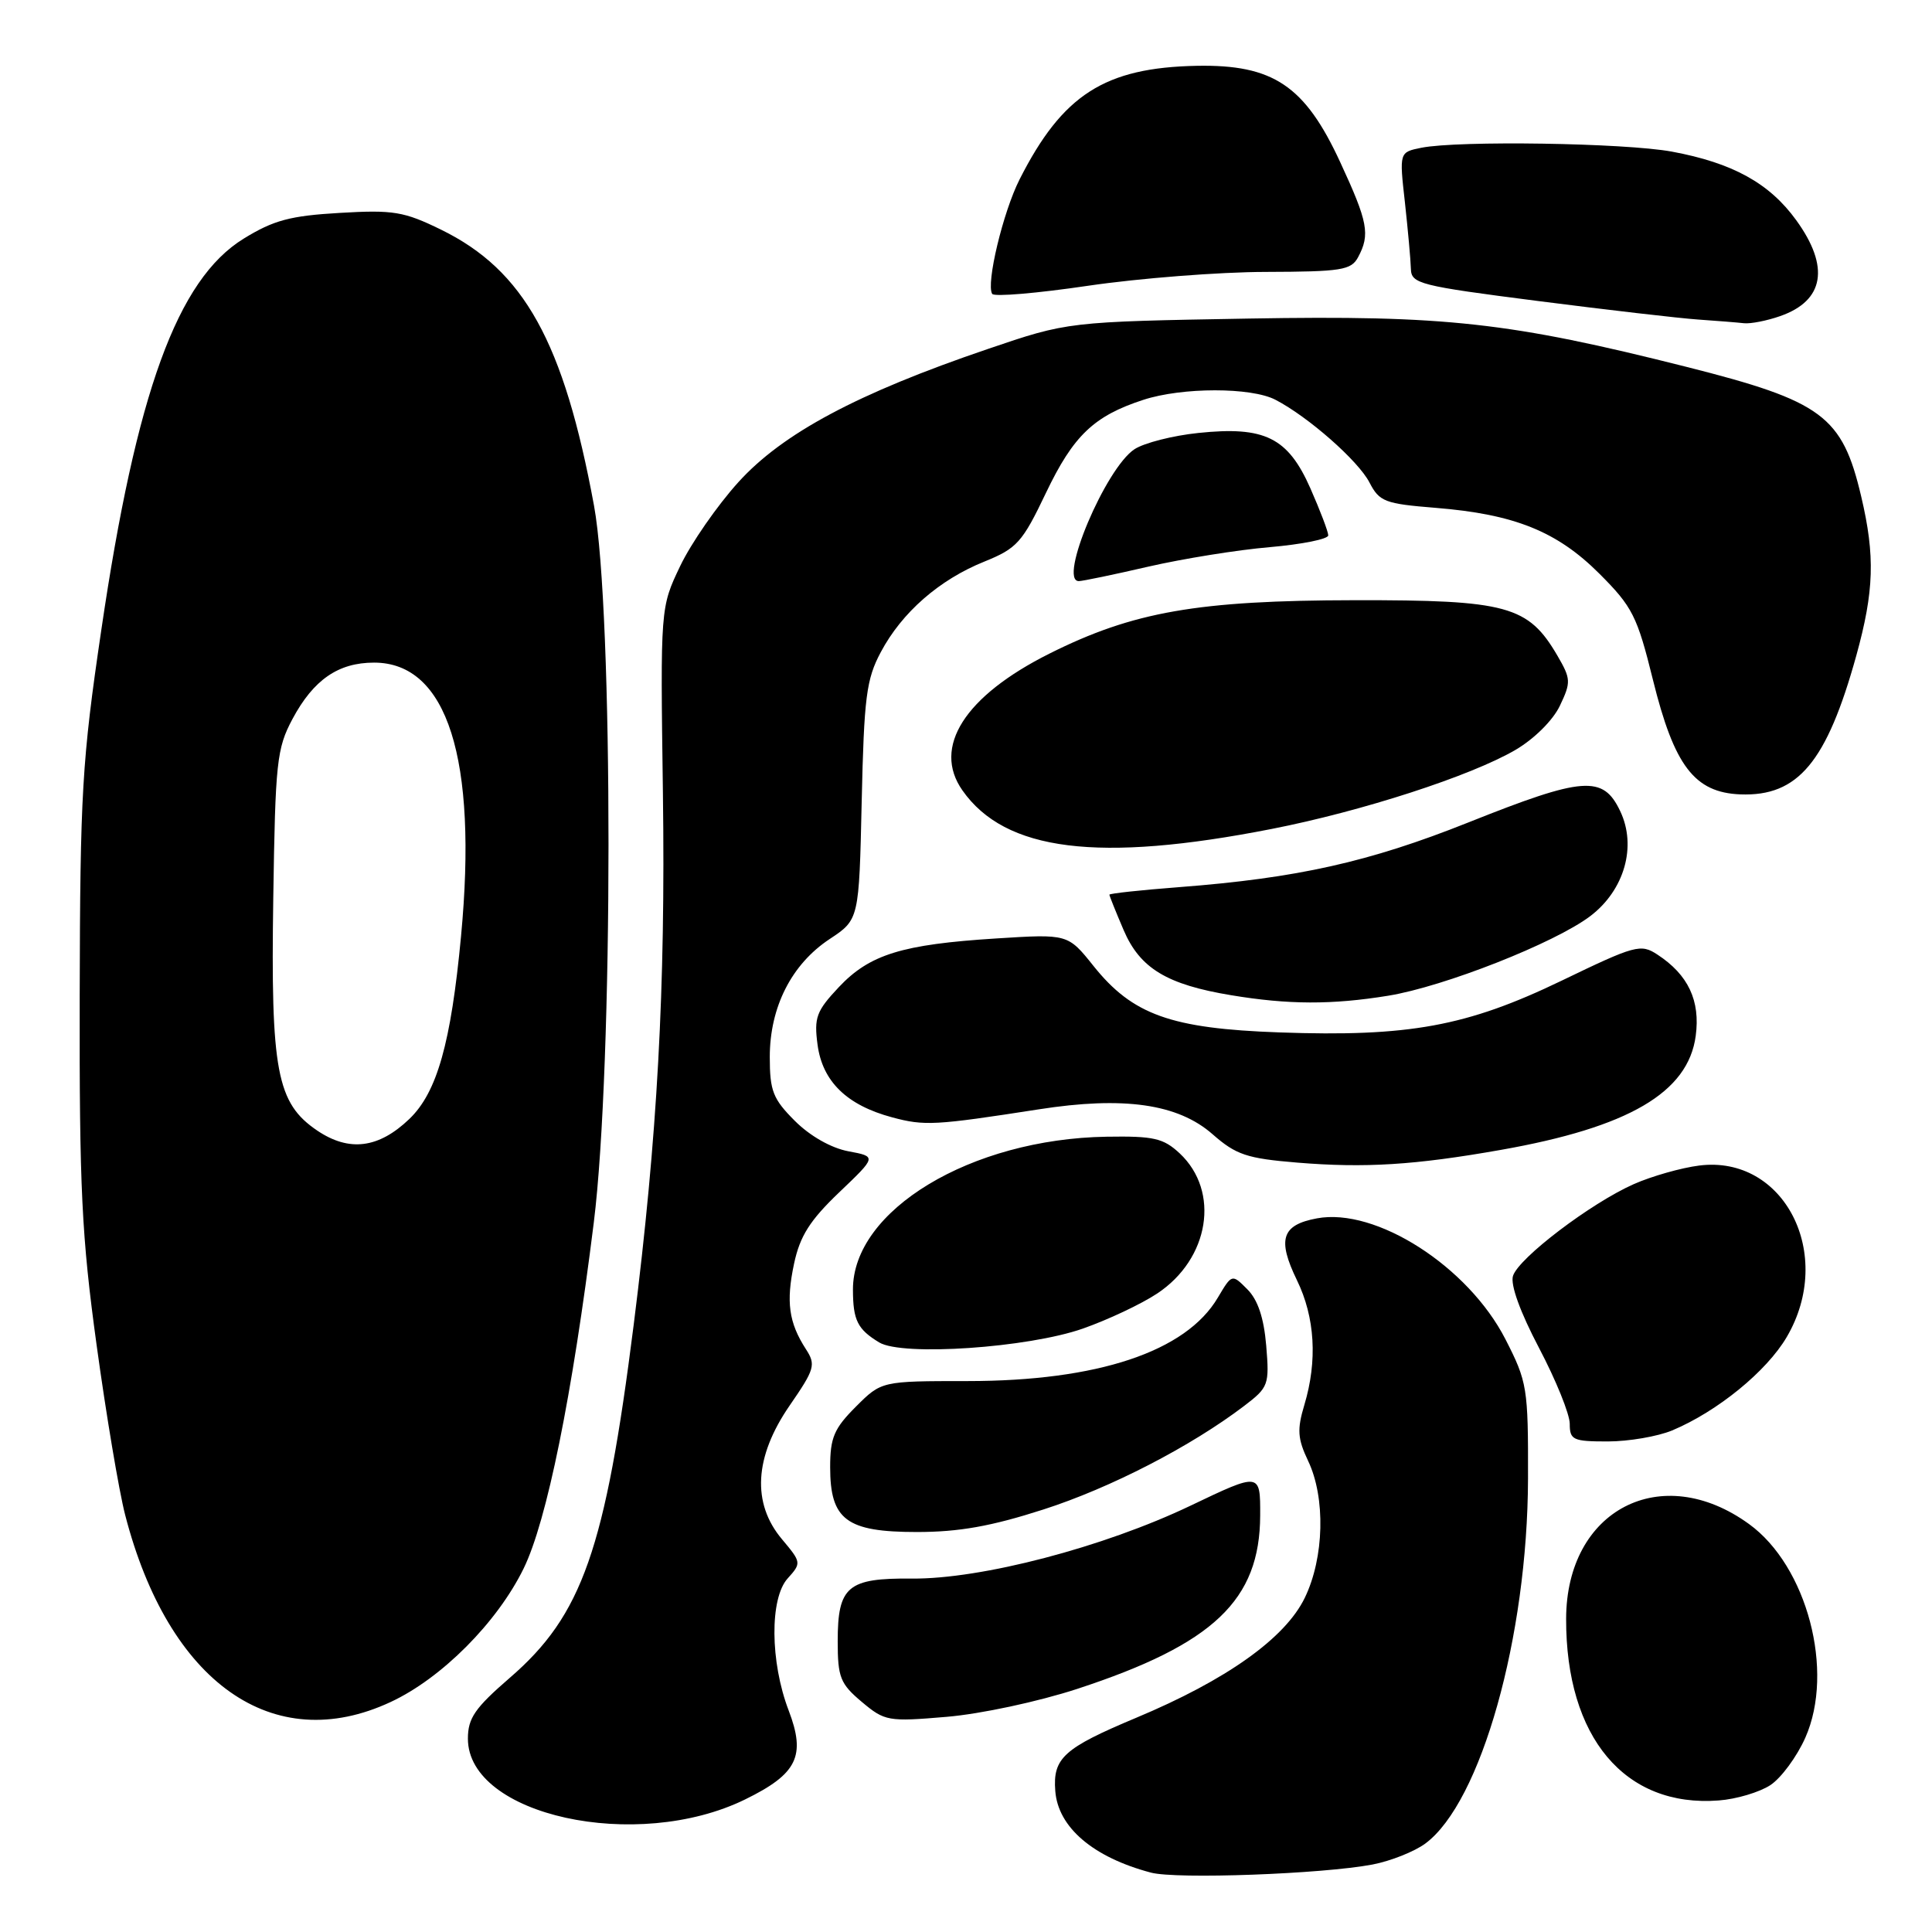 <?xml version="1.0" encoding="UTF-8" standalone="no"?>
<!DOCTYPE svg PUBLIC "-//W3C//DTD SVG 1.1//EN" "http://www.w3.org/Graphics/SVG/1.1/DTD/svg11.dtd" >
<svg xmlns="http://www.w3.org/2000/svg" xmlns:xlink="http://www.w3.org/1999/xlink" version="1.1" viewBox="0 0 256 256">
 <g >
 <path fill="currentColor"
d=" M 181.86 247.06 C 184.26 246.60 187.41 245.35 188.86 244.28 C 196.24 238.83 202.41 216.90 202.47 195.93 C 202.50 183.88 202.37 183.11 199.48 177.46 C 194.55 167.82 182.31 159.97 174.49 161.44 C 169.83 162.31 169.22 164.21 171.85 169.63 C 174.25 174.56 174.59 180.31 172.83 186.17 C 171.85 189.43 171.94 190.64 173.33 193.57 C 175.66 198.45 175.47 206.40 172.89 211.72 C 170.30 217.07 162.52 222.61 150.54 227.62 C 140.95 231.64 139.49 232.95 139.83 237.31 C 140.19 242.13 144.84 246.10 152.50 248.13 C 155.88 249.03 175.21 248.32 181.86 247.06 Z  M 98.72 238.44 C 105.65 235.05 106.81 232.68 104.50 226.64 C 102.04 220.21 101.98 211.79 104.37 209.15 C 106.21 207.11 106.19 207.02 103.62 203.96 C 99.60 199.19 99.95 193.04 104.62 186.26 C 107.97 181.40 108.13 180.84 106.78 178.76 C 104.51 175.24 104.14 172.50 105.22 167.43 C 106.00 163.78 107.31 161.71 111.19 158.00 C 116.17 153.25 116.17 153.25 112.41 152.55 C 110.13 152.12 107.33 150.53 105.32 148.52 C 102.42 145.62 102.00 144.55 102.00 140.06 C 102.00 133.45 104.88 127.77 109.93 124.43 C 113.83 121.85 113.83 121.85 114.18 106.17 C 114.49 92.40 114.79 90.00 116.71 86.41 C 119.50 81.16 124.45 76.82 130.44 74.41 C 134.76 72.66 135.46 71.88 138.60 65.30 C 142.23 57.71 144.95 55.11 151.50 52.98 C 156.64 51.30 165.80 51.30 169.00 52.97 C 173.36 55.23 179.98 61.06 181.46 63.93 C 182.78 66.48 183.50 66.75 190.20 67.29 C 200.66 68.13 206.31 70.40 211.94 76.03 C 216.31 80.40 216.94 81.65 219.02 90.07 C 221.84 101.49 224.53 105.02 230.61 105.26 C 238.25 105.55 242.05 100.99 245.97 86.87 C 248.33 78.33 248.48 73.67 246.62 65.79 C 244.11 55.11 241.48 53.16 223.50 48.62 C 200.04 42.70 191.51 41.76 165.50 42.21 C 141.50 42.63 141.50 42.63 130.87 46.25 C 113.61 52.12 103.69 57.42 97.83 63.90 C 95.04 66.98 91.58 71.97 90.13 75.00 C 87.50 80.50 87.50 80.50 87.84 105.10 C 88.19 131.00 87.11 150.63 83.97 175.52 C 80.20 205.35 77.15 214.03 67.55 222.32 C 62.93 226.32 62.00 227.66 62.00 230.38 C 62.00 240.56 84.35 245.47 98.72 238.44 Z  M 234.58 236.54 C 236.01 235.60 238.10 232.77 239.22 230.24 C 243.12 221.43 239.45 207.51 231.75 201.94 C 220.14 193.52 207.55 200.05 207.52 214.50 C 207.48 230.21 215.30 239.53 227.74 238.57 C 230.07 238.40 233.14 237.48 234.58 236.54 Z  M 51.75 225.53 C 58.51 222.39 65.88 214.99 69.38 207.84 C 72.46 201.55 75.82 184.97 78.68 162.00 C 81.27 141.25 81.28 80.97 78.71 67.00 C 74.71 45.31 69.44 35.81 58.44 30.43 C 53.53 28.03 52.13 27.79 45.02 28.21 C 38.45 28.59 36.25 29.18 32.29 31.62 C 23.50 37.03 18.05 52.00 13.42 83.50 C 10.86 100.84 10.62 105.07 10.56 132.00 C 10.51 157.44 10.82 163.80 12.80 178.22 C 14.06 187.41 15.76 197.54 16.58 200.72 C 22.33 222.99 36.20 232.78 51.75 225.53 Z  M 142.76 223.78 C 160.81 217.86 166.95 212.03 166.98 200.79 C 167.00 195.09 167.00 195.09 157.75 199.51 C 146.22 205.02 130.01 209.26 120.81 209.17 C 112.31 209.09 111.00 210.20 111.00 217.48 C 111.00 222.26 111.34 223.11 114.18 225.50 C 117.24 228.07 117.67 228.15 125.43 227.49 C 129.96 227.11 137.56 225.48 142.76 223.78 Z  M 138.24 200.02 C 147.15 197.16 157.80 191.66 164.86 186.29 C 168.09 183.83 168.21 183.50 167.78 178.30 C 167.47 174.62 166.67 172.23 165.28 170.84 C 163.24 168.79 163.24 168.79 161.37 171.94 C 157.15 179.10 145.44 183.00 128.19 183.00 C 116.80 183.00 116.80 183.00 113.40 186.40 C 110.52 189.28 110.00 190.50 110.00 194.40 C 110.00 201.39 112.15 203.00 121.49 203.00 C 127.06 203.00 131.35 202.24 138.24 200.02 Z  M 221.57 189.54 C 227.56 187.03 234.09 181.71 236.76 177.15 C 243.16 166.22 236.42 153.02 225.16 154.44 C 222.77 154.74 218.87 155.85 216.49 156.90 C 210.80 159.42 201.24 166.68 200.48 169.06 C 200.11 170.22 201.43 173.86 203.94 178.63 C 206.17 182.87 208.00 187.38 208.00 188.67 C 208.00 190.80 208.43 191.00 213.03 191.00 C 215.80 191.00 219.64 190.34 221.57 189.54 Z  M 143.50 176.04 C 146.80 174.88 151.22 172.80 153.33 171.40 C 160.26 166.81 161.70 157.88 156.32 152.83 C 154.15 150.81 152.88 150.52 146.63 150.62 C 128.64 150.91 112.97 160.37 113.02 170.90 C 113.03 174.95 113.63 176.14 116.50 177.88 C 119.56 179.73 136.21 178.60 143.50 176.04 Z  M 198.85 152.37 C 215.80 149.38 223.68 144.77 224.69 137.27 C 225.32 132.59 223.70 129.16 219.62 126.49 C 217.40 125.03 216.69 125.23 206.89 129.96 C 194.35 136.00 186.69 137.41 169.52 136.80 C 155.16 136.29 150.07 134.47 144.89 127.99 C 141.50 123.75 141.50 123.75 132.00 124.35 C 119.52 125.14 115.24 126.46 111.15 130.80 C 108.17 133.97 107.85 134.83 108.33 138.43 C 108.98 143.30 112.20 146.44 118.20 148.05 C 122.50 149.21 123.89 149.13 137.60 147.00 C 148.90 145.23 156.08 146.26 160.67 150.29 C 163.78 153.02 165.21 153.50 171.87 154.05 C 180.87 154.79 187.47 154.38 198.85 152.37 Z  M 183.93 131.94 C 191.33 130.74 206.00 124.96 210.72 121.39 C 215.25 117.95 216.91 112.13 214.68 107.47 C 212.41 102.69 209.82 102.89 194.51 109.00 C 181.42 114.22 171.89 116.35 156.25 117.55 C 151.16 117.94 147.00 118.39 147.00 118.55 C 147.00 118.70 147.85 120.82 148.89 123.25 C 151.06 128.31 154.61 130.46 163.13 131.87 C 170.69 133.13 176.49 133.15 183.93 131.94 Z  M 168.50 109.84 C 180.50 107.49 194.89 102.82 200.80 99.37 C 203.28 97.92 205.77 95.45 206.69 93.52 C 208.18 90.39 208.16 89.96 206.36 86.87 C 202.50 80.26 199.70 79.50 179.50 79.53 C 158.70 79.56 150.16 81.05 139.07 86.60 C 127.82 92.23 123.51 99.00 127.52 104.72 C 133.18 112.80 145.52 114.35 168.50 109.84 Z  M 152.17 75.08 C 156.75 74.03 163.99 72.86 168.25 72.50 C 172.51 72.13 176.00 71.43 176.00 70.94 C 176.00 70.46 174.93 67.65 173.63 64.70 C 170.65 57.96 167.58 56.45 158.78 57.37 C 155.40 57.72 151.60 58.69 150.33 59.52 C 146.50 62.03 140.18 77.00 142.95 77.00 C 143.44 77.00 147.59 76.14 152.17 75.08 Z  M 235.87 41.89 C 241.73 39.85 242.49 35.36 238.01 29.18 C 234.46 24.27 229.57 21.58 221.53 20.09 C 215.29 18.94 193.25 18.60 188.33 19.58 C 185.41 20.17 185.41 20.17 186.16 26.83 C 186.56 30.50 186.92 34.45 186.95 35.62 C 187.00 37.60 188.07 37.87 203.75 39.88 C 212.96 41.06 222.53 42.17 225.00 42.34 C 227.47 42.51 230.22 42.73 231.10 42.83 C 231.98 42.92 234.13 42.50 235.87 41.89 Z  M 167.71 36.03 C 177.76 36.00 179.04 35.80 179.96 34.07 C 181.57 31.07 181.26 29.42 177.60 21.52 C 172.91 11.35 168.71 8.53 158.58 8.72 C 146.38 8.96 140.79 12.54 135.10 23.77 C 132.91 28.09 130.63 37.60 131.47 38.94 C 131.71 39.35 137.45 38.86 144.21 37.86 C 150.97 36.87 161.55 36.04 167.71 36.03 Z  M 42.04 149.81 C 36.67 146.18 35.86 141.94 36.21 119.00 C 36.48 100.97 36.67 99.18 38.76 95.26 C 41.54 90.07 44.82 87.80 49.57 87.80 C 59.26 87.80 63.31 100.52 61.09 124.05 C 59.76 138.21 57.91 144.75 54.24 148.27 C 50.17 152.17 46.27 152.66 42.04 149.81 Z "/>
</g>
</svg>
